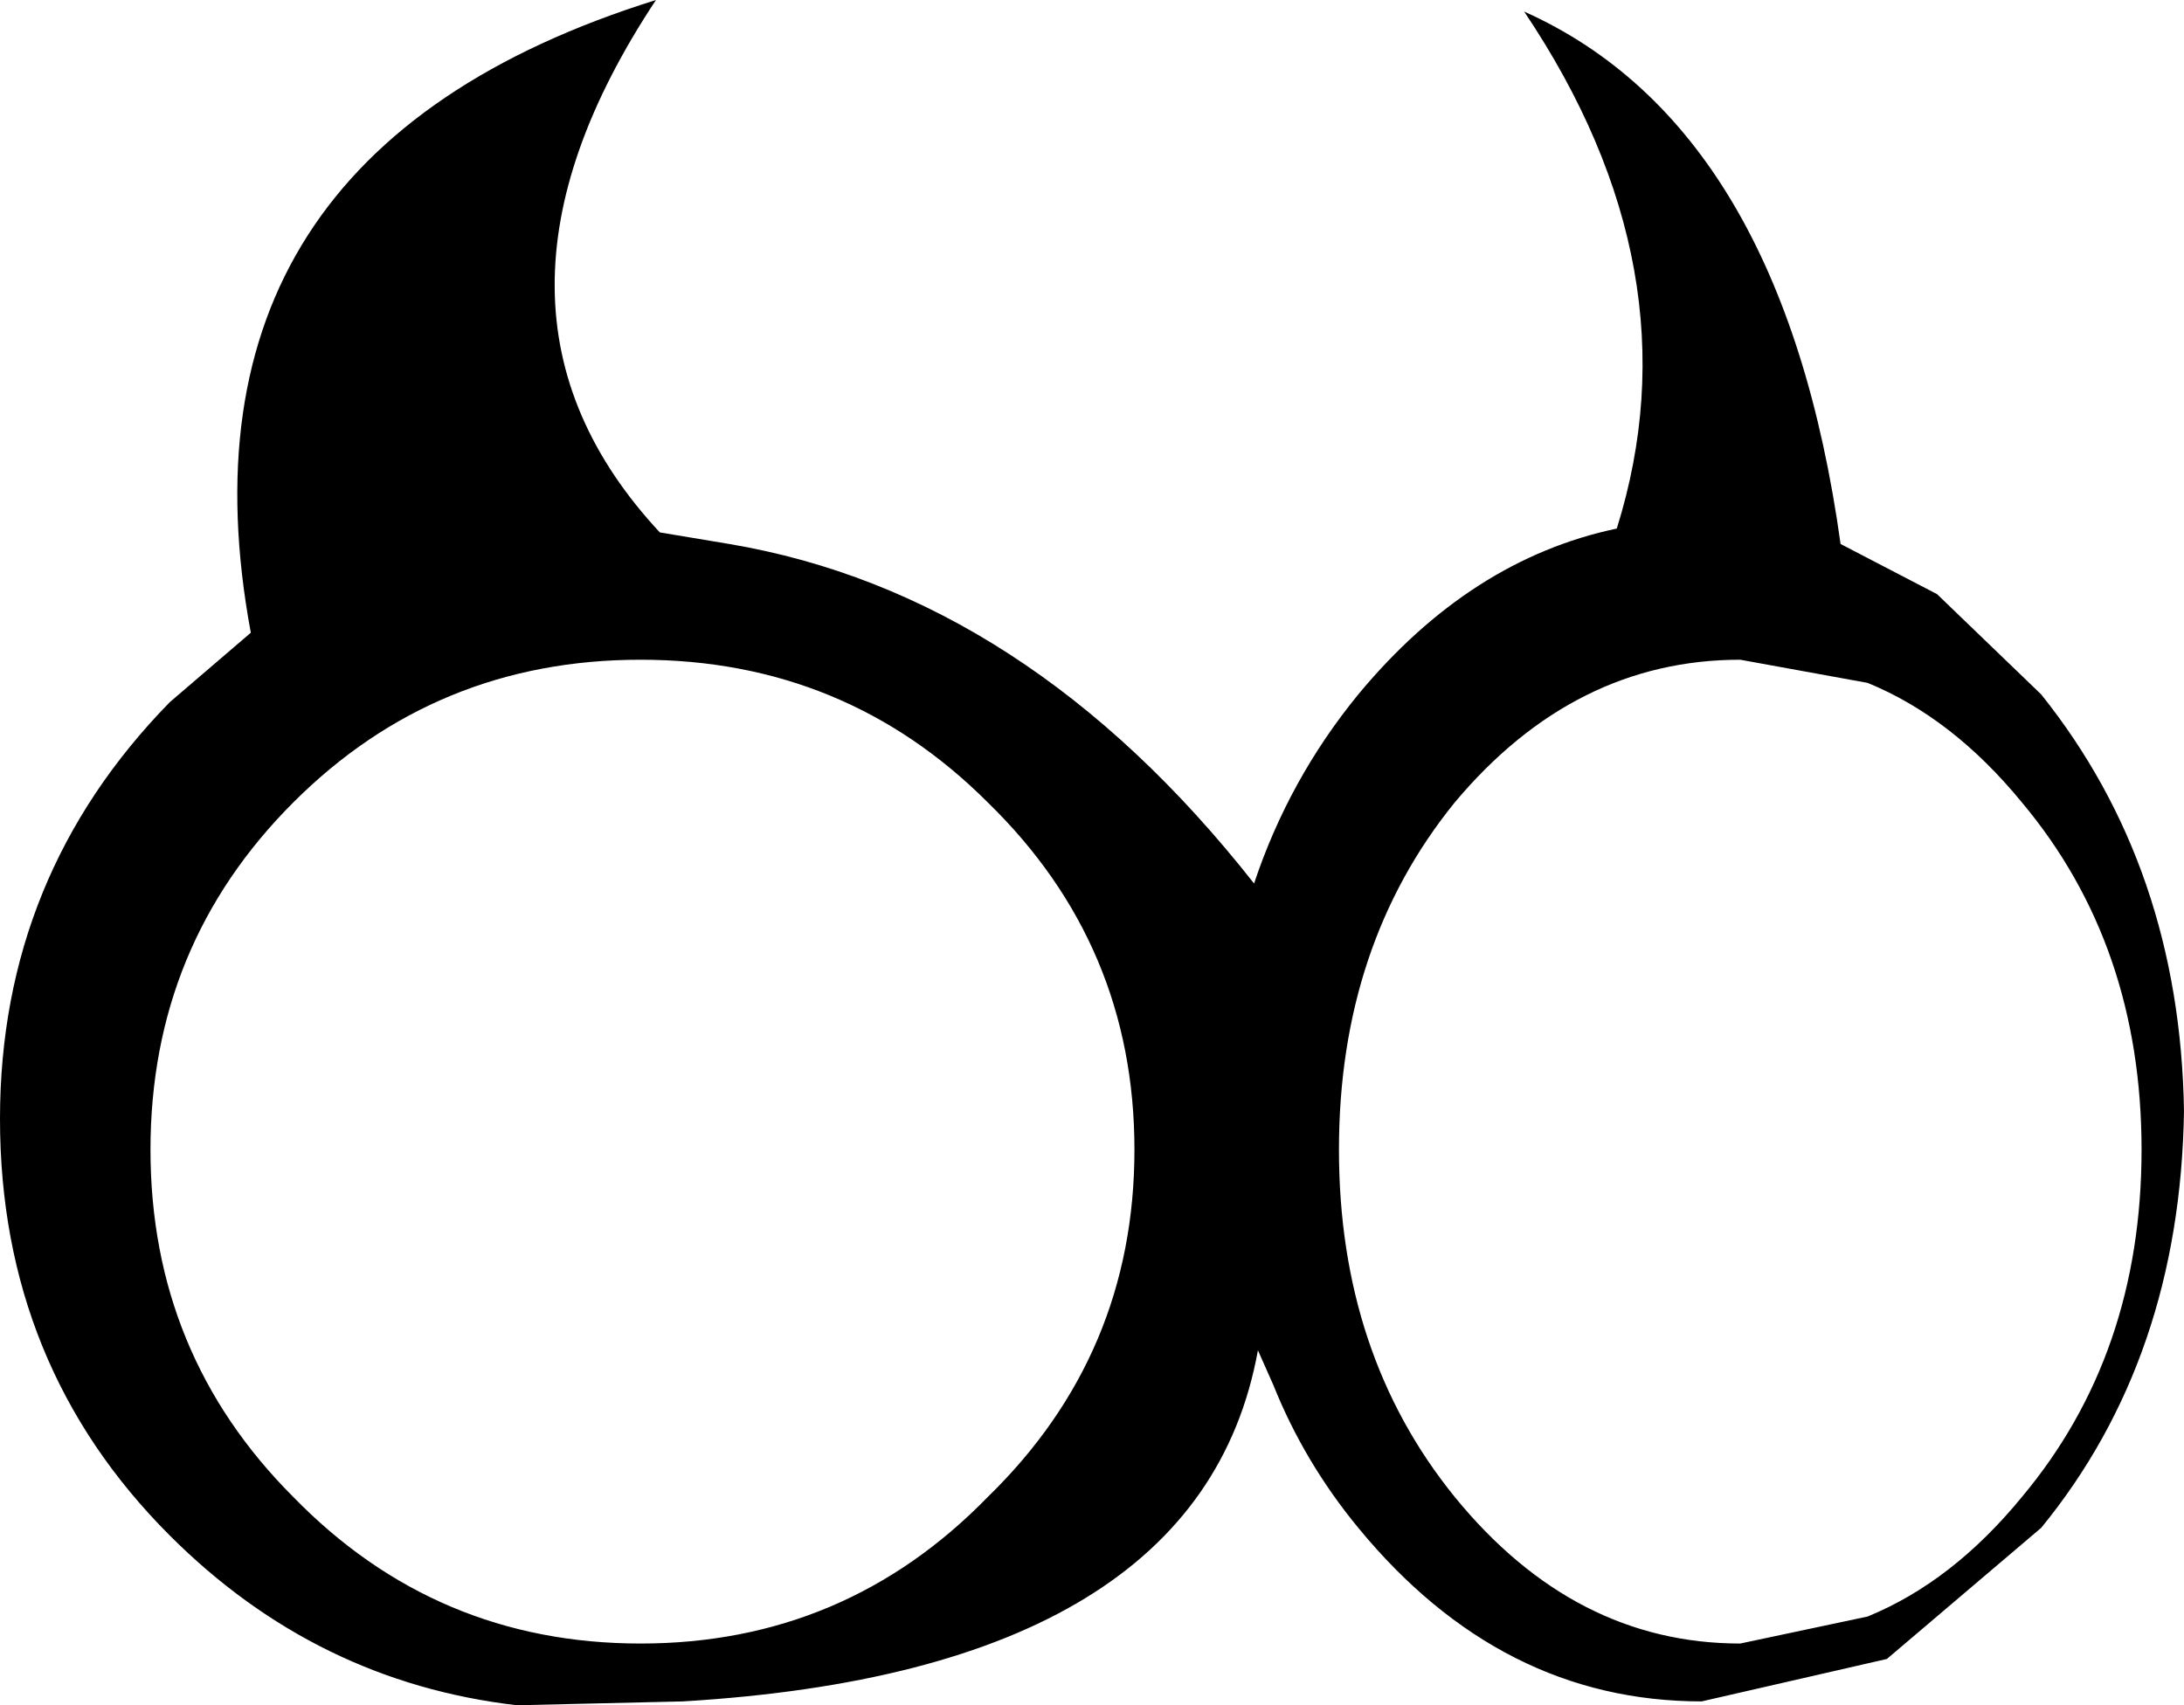<?xml version="1.0" encoding="UTF-8" standalone="no"?>
<svg xmlns:xlink="http://www.w3.org/1999/xlink" height="22.1px" width="28.3px" xmlns="http://www.w3.org/2000/svg">
  <g transform="matrix(1.0, 0.0, 0.0, 1.0, -199.3, -84.15)">
    <path d="M201.5 93.25 L202.55 92.35 Q201.4 86.15 207.8 84.15 205.15 88.15 207.85 91.05 L208.75 91.2 Q212.6 91.85 215.55 95.6 216.0 94.25 216.9 93.15 218.35 91.4 220.25 91.0 221.3 87.65 219.05 84.3 222.4 85.8 223.15 91.2 L224.4 91.85 225.75 93.15 Q227.55 95.4 227.6 98.55 227.55 101.75 225.75 103.95 L223.75 105.65 221.35 106.2 Q218.75 106.2 216.9 103.95 216.2 103.1 215.8 102.1 L215.6 101.65 Q214.85 105.8 208.15 106.2 L206.0 106.25 Q203.4 105.95 201.5 104.05 199.3 101.85 199.3 98.65 199.3 95.5 201.5 93.25 M221.85 92.7 Q219.7 92.7 218.15 94.55 216.65 96.4 216.65 99.05 216.65 101.7 218.15 103.55 219.7 105.45 221.85 105.45 L223.5 105.1 Q224.6 104.65 225.5 103.55 227.05 101.7 227.05 99.05 227.05 96.4 225.5 94.55 224.6 93.45 223.5 93.0 L221.85 92.7 M207.6 92.7 Q204.95 92.7 203.1 94.55 201.25 96.4 201.25 99.05 201.25 101.7 203.1 103.55 204.95 105.45 207.6 105.45 210.25 105.45 212.1 103.55 214.0 101.7 214.0 99.05 214.0 96.4 212.1 94.55 210.25 92.7 207.6 92.7" fill="#000000" fill-rule="evenodd" stroke="none"/>
  </g>
</svg>
